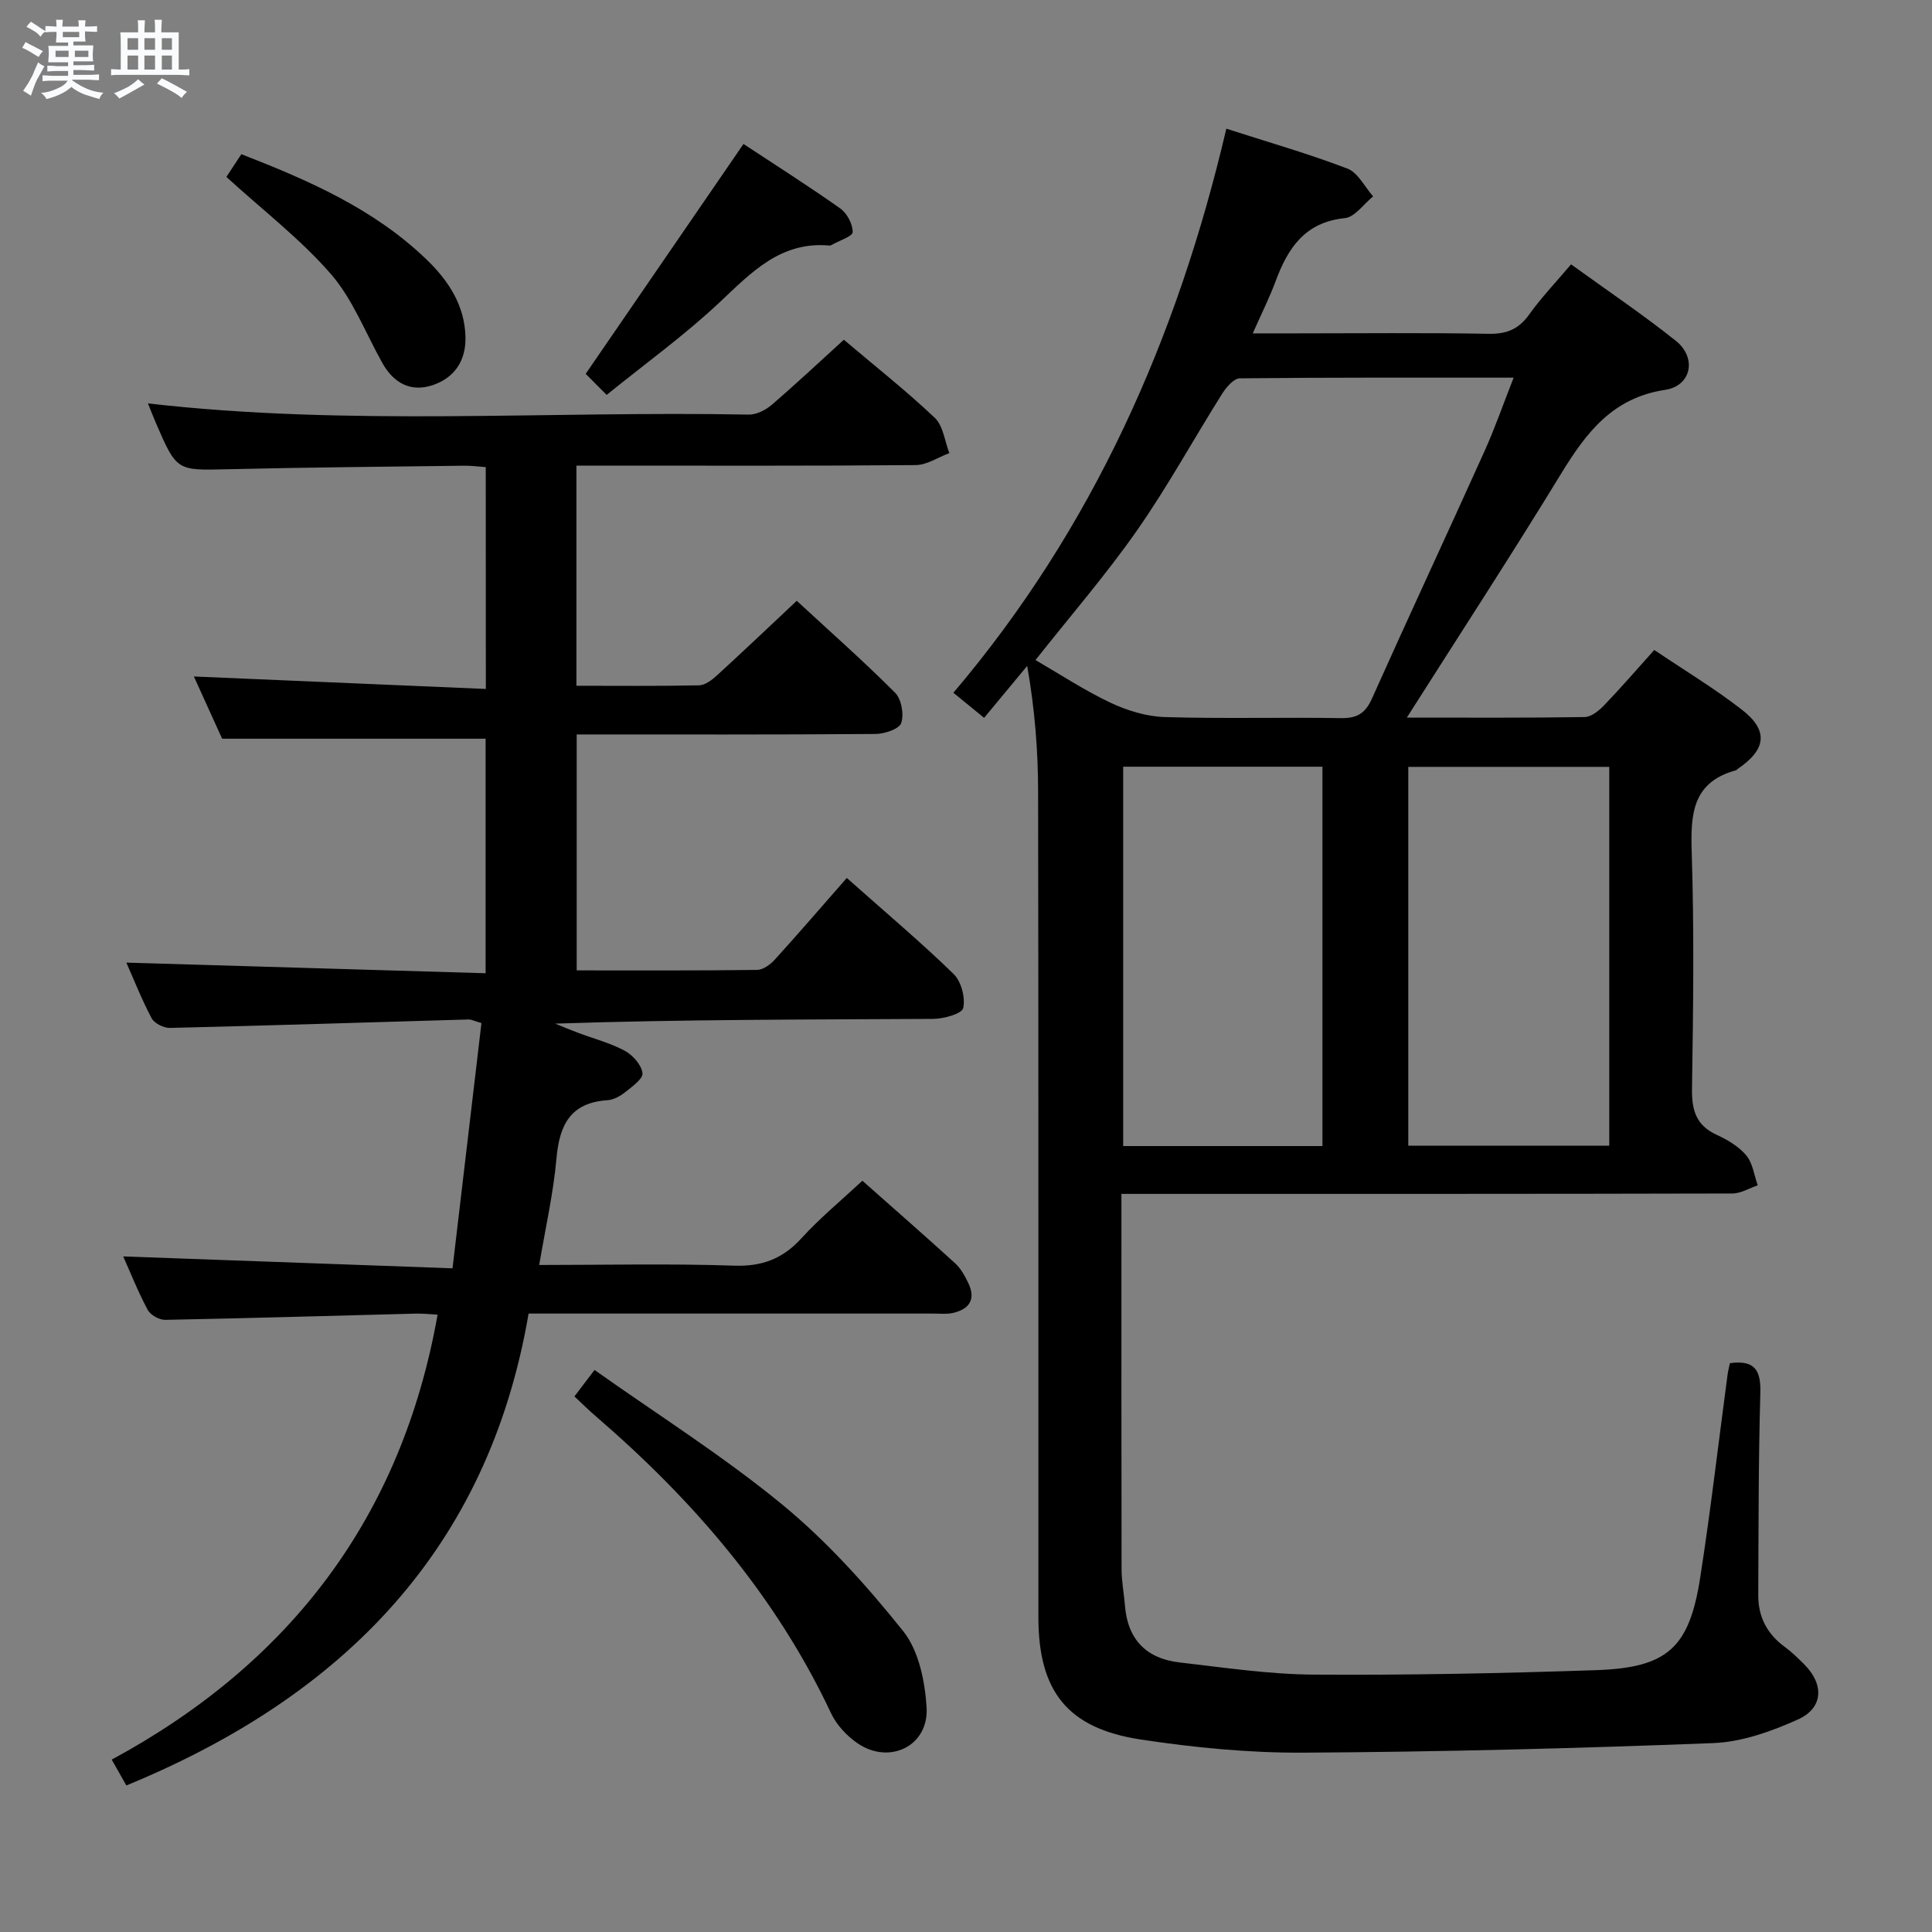 <svg enable-background="new 0 0 400 400" viewBox="0 0 400 400" xmlns="http://www.w3.org/2000/svg"><rect x="0" y="0" width="400" height="400" fill="#808080" stroke="none"/><path d="m6.8 9.5c.6.3 1.3.7 2.1 1.1-.4.4-.7.8-.9 1.2-.7-.4-1.3-.8-1.8-1.1s-1.1-.6-1.6-.8c.2-.4.5-.8.7-1.2.4.2.8.5 1.5.8zm.9 6.9c-.3.6-.5 1.1-.7 1.7s-.4 1.1-.6 1.7c-.6-.4-1.1-.7-1.6-1 .7-1 1.2-1.8 1.5-2.4.3-.5.6-1.1.8-1.7.3-.6.5-1.2.8-1.8.3.3.8.6 1.3.8-.7 1.3-1.2 2.2-1.5 2.7zm.1-11c.4.3 1 .7 1.7 1.1-.5.2-.8.6-1.1 1.1-.5-.6-1-1-1.4-1.2s-.9-.6-1.5-.8c.2-.4.5-.7.9-1.1.5.3.9.6 1.4.9zm10.5 13.1c1 .4 2 .6 3.1.7-.4.4-.7.8-.8 1.3-.9-.2-1.9-.6-3-.9-1-.4-2-.9-2.8-1.6-.5.4-1.1.9-1.9 1.3s-1.9.9-3.3 1.2c-.1-.3-.5-.8-1.1-1.3 1 0 2.1-.3 3.2-.8 1.2-.5 1.9-1 2.3-1.7h-3.2c-.4 0-1 0-2 .1v-1.2c1 0 1.7.1 2 .1h3.3v-1h-2.3c-.2 0-.9 0-2 .1v-1.2c1.2 0 1.9.1 2 .1h2.3v-.8h-4.1c0-.7.1-1.2.1-1.6 0-.5 0-1.1-.1-1.8h4.1v-.7h-2.5c0-.6.1-1.1.1-1.6v-.6h-.5c-.4 0-1 0-1.8.1v-1.3c1.2 0 1.9.1 2.1.1h.2c0-.3 0-.8-.1-1.4h1.4c0 .6-.1 1-.1 1.4h3.4c0-.4 0-.8-.1-1.3h1.5c0 .4-.1.9-.1 1.3.7 0 1.5 0 2.5-.1v1.2c-1 0-1.8-.1-2.5-.1v.6c0 .3 0 .8.1 1.5h-2.5v.8h4.1c0 .7-.1 1.3-.1 1.8s0 1 .1 1.5h-4.1v.8h1.4c.8 0 1.8 0 2.9-.1v1.2c-1 0-1.9-.1-2.8-.1h-1.5v1h3.2c.3 0 1 0 2.1-.1v1.2c-1.1 0-1.8-.1-2.1-.1h-3.4l-.1.1c1.4 1 2.4 1.5 3.4 1.9zm-4.1-6.7v-1.3h-2.7v1.3zm2.2-4.1v-1.1h-3.4v1.1zm1.9 4.1v-1.3h-2.8v1.3z" fill="#fafbfc"/><path d="m37 6.7v2.3 5.4c1 0 1.8 0 2.2-.1v1.3c-.6 0-1.5-.1-2.5-.1h-11.9c-.7 0-1.3 0-1.8.1v-1.3c.5 0 1.1.1 2 .1v-5.2c0-1 0-1.8-.1-2.5h3.7c0-1.3 0-2.1-.1-2.5h1.5c0 .4-.1 1.3-.1 2.5h2.2c0-1.2 0-2.1-.1-2.6h1.5c0 .4-.1 1.3-.1 2.6zm-12.3 13.7c-.3-.4-.7-.8-1.1-1.1 1.1-.4 2.1-.9 2.9-1.3.8-.5 1.5-1 2.1-1.6.4.4.9.8 1.3 1.1-2.5 1.4-4.2 2.4-5.2 2.9zm3.9-10.1v-2.4h-2.2v2.4zm0 4.1v-2.9h-2.2v2.9zm3.5-4.1v-2.4h-2.2v2.4zm0 4.1v-2.9h-2.2v2.9zm.4 2.9 1-1.1c.6.3 1.4.7 2.5 1.3s2 1.1 2.7 1.5c-.4.4-.8.8-1.1 1.3-.8-.8-2.5-1.7-5.1-3zm3.1-7v-2.4h-2.1v2.4zm0 4.1v-2.9h-2.1v2.9z" fill="#fafbfc"/><g fill="#000001"><path d="m291.27 148.57c12.91 0 24.86.08 36.81-.11 1.37-.02 2.96-1.32 4.03-2.43 3.45-3.59 6.71-7.36 10.39-11.46 6.18 4.17 12.43 7.93 18.16 12.38 5.55 4.31 5.02 8.23-.89 12.25-.14.09-.25.25-.4.29-8.99 2.47-9.37 9.06-9.12 16.94.53 16.31.31 32.65.06 48.98-.07 4.46.86 7.6 5.14 9.56 2.24 1.02 4.56 2.41 6.1 4.25 1.34 1.61 1.62 4.09 2.37 6.19-1.75.59-3.51 1.69-5.26 1.69-39.99.1-79.98.08-119.97.08-1.96 0-3.92 0-6.51 0v5.85c0 23.99-.02 47.99.03 71.98.01 2.47.51 4.94.7 7.41.55 7.04 4.46 10.99 11.31 11.77 9.23 1.06 18.5 2.46 27.76 2.52 19.47.13 38.95-.26 58.41-.92 14.88-.5 19.37-4.61 21.64-19.29 2.16-13.93 3.78-27.95 5.65-41.93.11-.79.32-1.56.48-2.34 5.16-.7 6.44 1.47 6.3 6.19-.4 13.95-.36 27.91-.43 41.86-.02 4.45 1.82 8.01 5.46 10.67 1.47 1.08 2.8 2.37 4.09 3.67 4.12 4.15 3.93 9.02-1.36 11.39-5.49 2.47-11.61 4.65-17.53 4.88-28.26 1.1-56.55 1.82-84.84 1.98-11.24.06-22.59-1.04-33.72-2.73-15.14-2.31-21.13-10-21.14-25.27-.03-56.98.04-113.97-.06-170.95-.01-8.56-.69-17.12-2.26-26.05-2.92 3.51-5.83 7.03-8.92 10.75-2.72-2.22-4.32-3.53-6.36-5.19 28.87-34.02 46.36-73.43 56.51-116.79 8.77 2.83 17.06 5.2 25.08 8.27 2.18.84 3.56 3.77 5.31 5.75-1.95 1.57-3.78 4.29-5.86 4.5-8.24.84-11.77 6.17-14.31 13.02-1.26 3.39-2.89 6.64-4.75 10.84h8.88c13.33 0 26.66-.15 39.99.09 3.73.07 6.21-.98 8.37-4.01 2.5-3.5 5.51-6.64 8.66-10.37 7.34 5.31 14.74 10.29 21.69 15.83 4.39 3.49 3.26 9.33-2.23 10.16-10.8 1.63-16.25 8.76-21.42 17.19-10.2 16.71-20.9 33.14-32.04 50.66zm22.11-70.38c-19.45 0-38.07-.06-56.69.14-1.25.01-2.82 1.86-3.67 3.21-5.93 9.42-11.28 19.23-17.65 28.33-6.45 9.22-13.86 17.77-20.98 26.79 5.13 2.97 10.15 6.29 15.53 8.83 3.45 1.63 7.43 2.85 11.21 2.97 12.15.37 24.32.02 36.48.22 3.31.05 5.05-.95 6.42-4.01 7.67-17.13 15.61-34.14 23.32-51.25 2.16-4.78 3.88-9.75 6.03-15.23zm-21.81 80.58v78.44h41.61c0-26.37 0-52.37 0-78.44-14.13 0-27.85 0-41.61 0zm-17.77-.03c-13.99 0-27.55 0-41.26 0v78.54h41.26c0-26.23 0-52.15 0-78.54z"/><path d="m100.57 96.71c-1.51-.1-2.97-.31-4.43-.29-16.31.21-32.63.34-48.94.73-10.6.25-10.6.43-14.92-9.57-.58-1.34-1.1-2.7-1.65-4.06 41.53 4.78 82.99 1.51 124.38 2.32 1.59.03 3.5-.93 4.76-2.02 5.02-4.31 9.84-8.84 14.94-13.48 6.53 5.53 12.93 10.58 18.82 16.16 1.75 1.66 2.06 4.83 3.02 7.31-2.32.86-4.63 2.46-6.96 2.48-21.49.19-42.99.11-64.48.11-1.81 0-3.61 0-5.77 0v45.58c8.51 0 16.96.09 25.4-.09 1.26-.03 2.67-1.11 3.69-2.05 5.4-4.93 10.7-9.98 16.53-15.45 6.86 6.34 13.81 12.47 20.35 19.02 1.32 1.32 1.89 4.49 1.28 6.28-.43 1.25-3.46 2.26-5.33 2.27-20.48.16-40.97.1-61.86.1v48.85c12.49 0 24.93.06 37.37-.1 1.24-.02 2.74-1.13 3.66-2.15 4.93-5.43 9.72-10.99 14.89-16.89 8.38 7.45 15.48 13.42 22.11 19.88 1.59 1.55 2.47 4.91 1.99 7.06-.27 1.19-4.04 2.23-6.23 2.24-25.98.15-51.96.1-78.25.98 1.56.63 3.12 1.29 4.69 1.88 3.25 1.23 6.69 2.11 9.72 3.74 1.66.9 3.47 2.93 3.67 4.64.14 1.19-2.21 2.83-3.67 4-1.01.8-2.37 1.52-3.61 1.6-7.64.51-9.92 5.12-10.53 12.06-.64 7.22-2.28 14.35-3.57 22.05 13.76 0 27.07-.31 40.36.14 5.83.2 10.08-1.44 13.95-5.69 3.79-4.16 8.18-7.78 12.6-11.89 6.53 5.79 12.91 11.36 19.17 17.06 1.19 1.08 2.04 2.63 2.75 4.11 1.63 3.38.22 5.44-3.21 6.21-1.27.28-2.65.12-3.99.12-25.83 0-51.65 0-77.48 0-1.82 0-3.64 0-6.35 0-8.34 48.79-38.44 79.26-83.28 97.7-.9-1.59-1.76-3.11-3.03-5.35 36.95-19.98 60.02-50.2 67.47-92.12-1.37-.07-2.95-.26-4.51-.22-17.3.44-34.59.96-51.89 1.29-1.23.02-3.06-1.01-3.63-2.08-2.02-3.79-3.61-7.81-5.06-11.05 22.35.81 44.83 1.62 68.18 2.46 2.07-17.53 4.02-34.12 5.99-50.78-1.46-.41-2.07-.75-2.67-.74-20.61.59-41.22 1.26-61.83 1.75-1.28.03-3.22-.94-3.79-2.01-2.08-3.93-3.71-8.09-5.23-11.51 24.61.73 49.28 1.46 74.38 2.2 0-16.9 0-32.92 0-48.56-18.03 0-35.92 0-54.55 0-1.72-3.79-3.89-8.57-5.85-12.88 20.07.86 40.06 1.71 60.45 2.58-.02-15.81-.02-30.69-.02-45.93z"/><path d="m118.93 289.11c1.28-1.69 2.36-3.11 4.16-5.47 13.12 9.29 26.65 17.82 38.91 27.9 9.27 7.63 17.48 16.78 25.01 26.19 3.21 4.02 4.49 10.34 4.83 15.73.51 7.99-7.63 12.01-14.29 7.47-2.24-1.53-4.37-3.83-5.51-6.26-11.41-24.26-28.46-44-48.57-61.35-1.51-1.28-2.9-2.67-4.54-4.21z"/><path d="m121.26 77.4c11.15-16.24 21.76-31.71 32.67-47.59 6.56 4.32 13.42 8.67 20.04 13.35 1.4.99 2.58 3.24 2.57 4.89-.01.89-2.78 1.76-4.3 2.63-.14.08-.32.18-.47.16-10.12-.93-16.17 5.53-22.78 11.75-7.23 6.8-15.35 12.66-23.39 19.17-1.94-1.95-3.33-3.34-4.34-4.36z"/><path d="m46.87 36.63c.71-1.08 1.8-2.73 3.1-4.71 13.92 5.42 27.41 11.3 38.28 21.75 4.51 4.33 7.94 9.43 8.12 16.05.13 4.92-2.23 8.46-6.73 10-4.53 1.55-8.12-.37-10.45-4.52-3.49-6.2-6.1-13.17-10.67-18.45-6.25-7.2-13.98-13.12-21.65-20.12z"/></g></svg>
